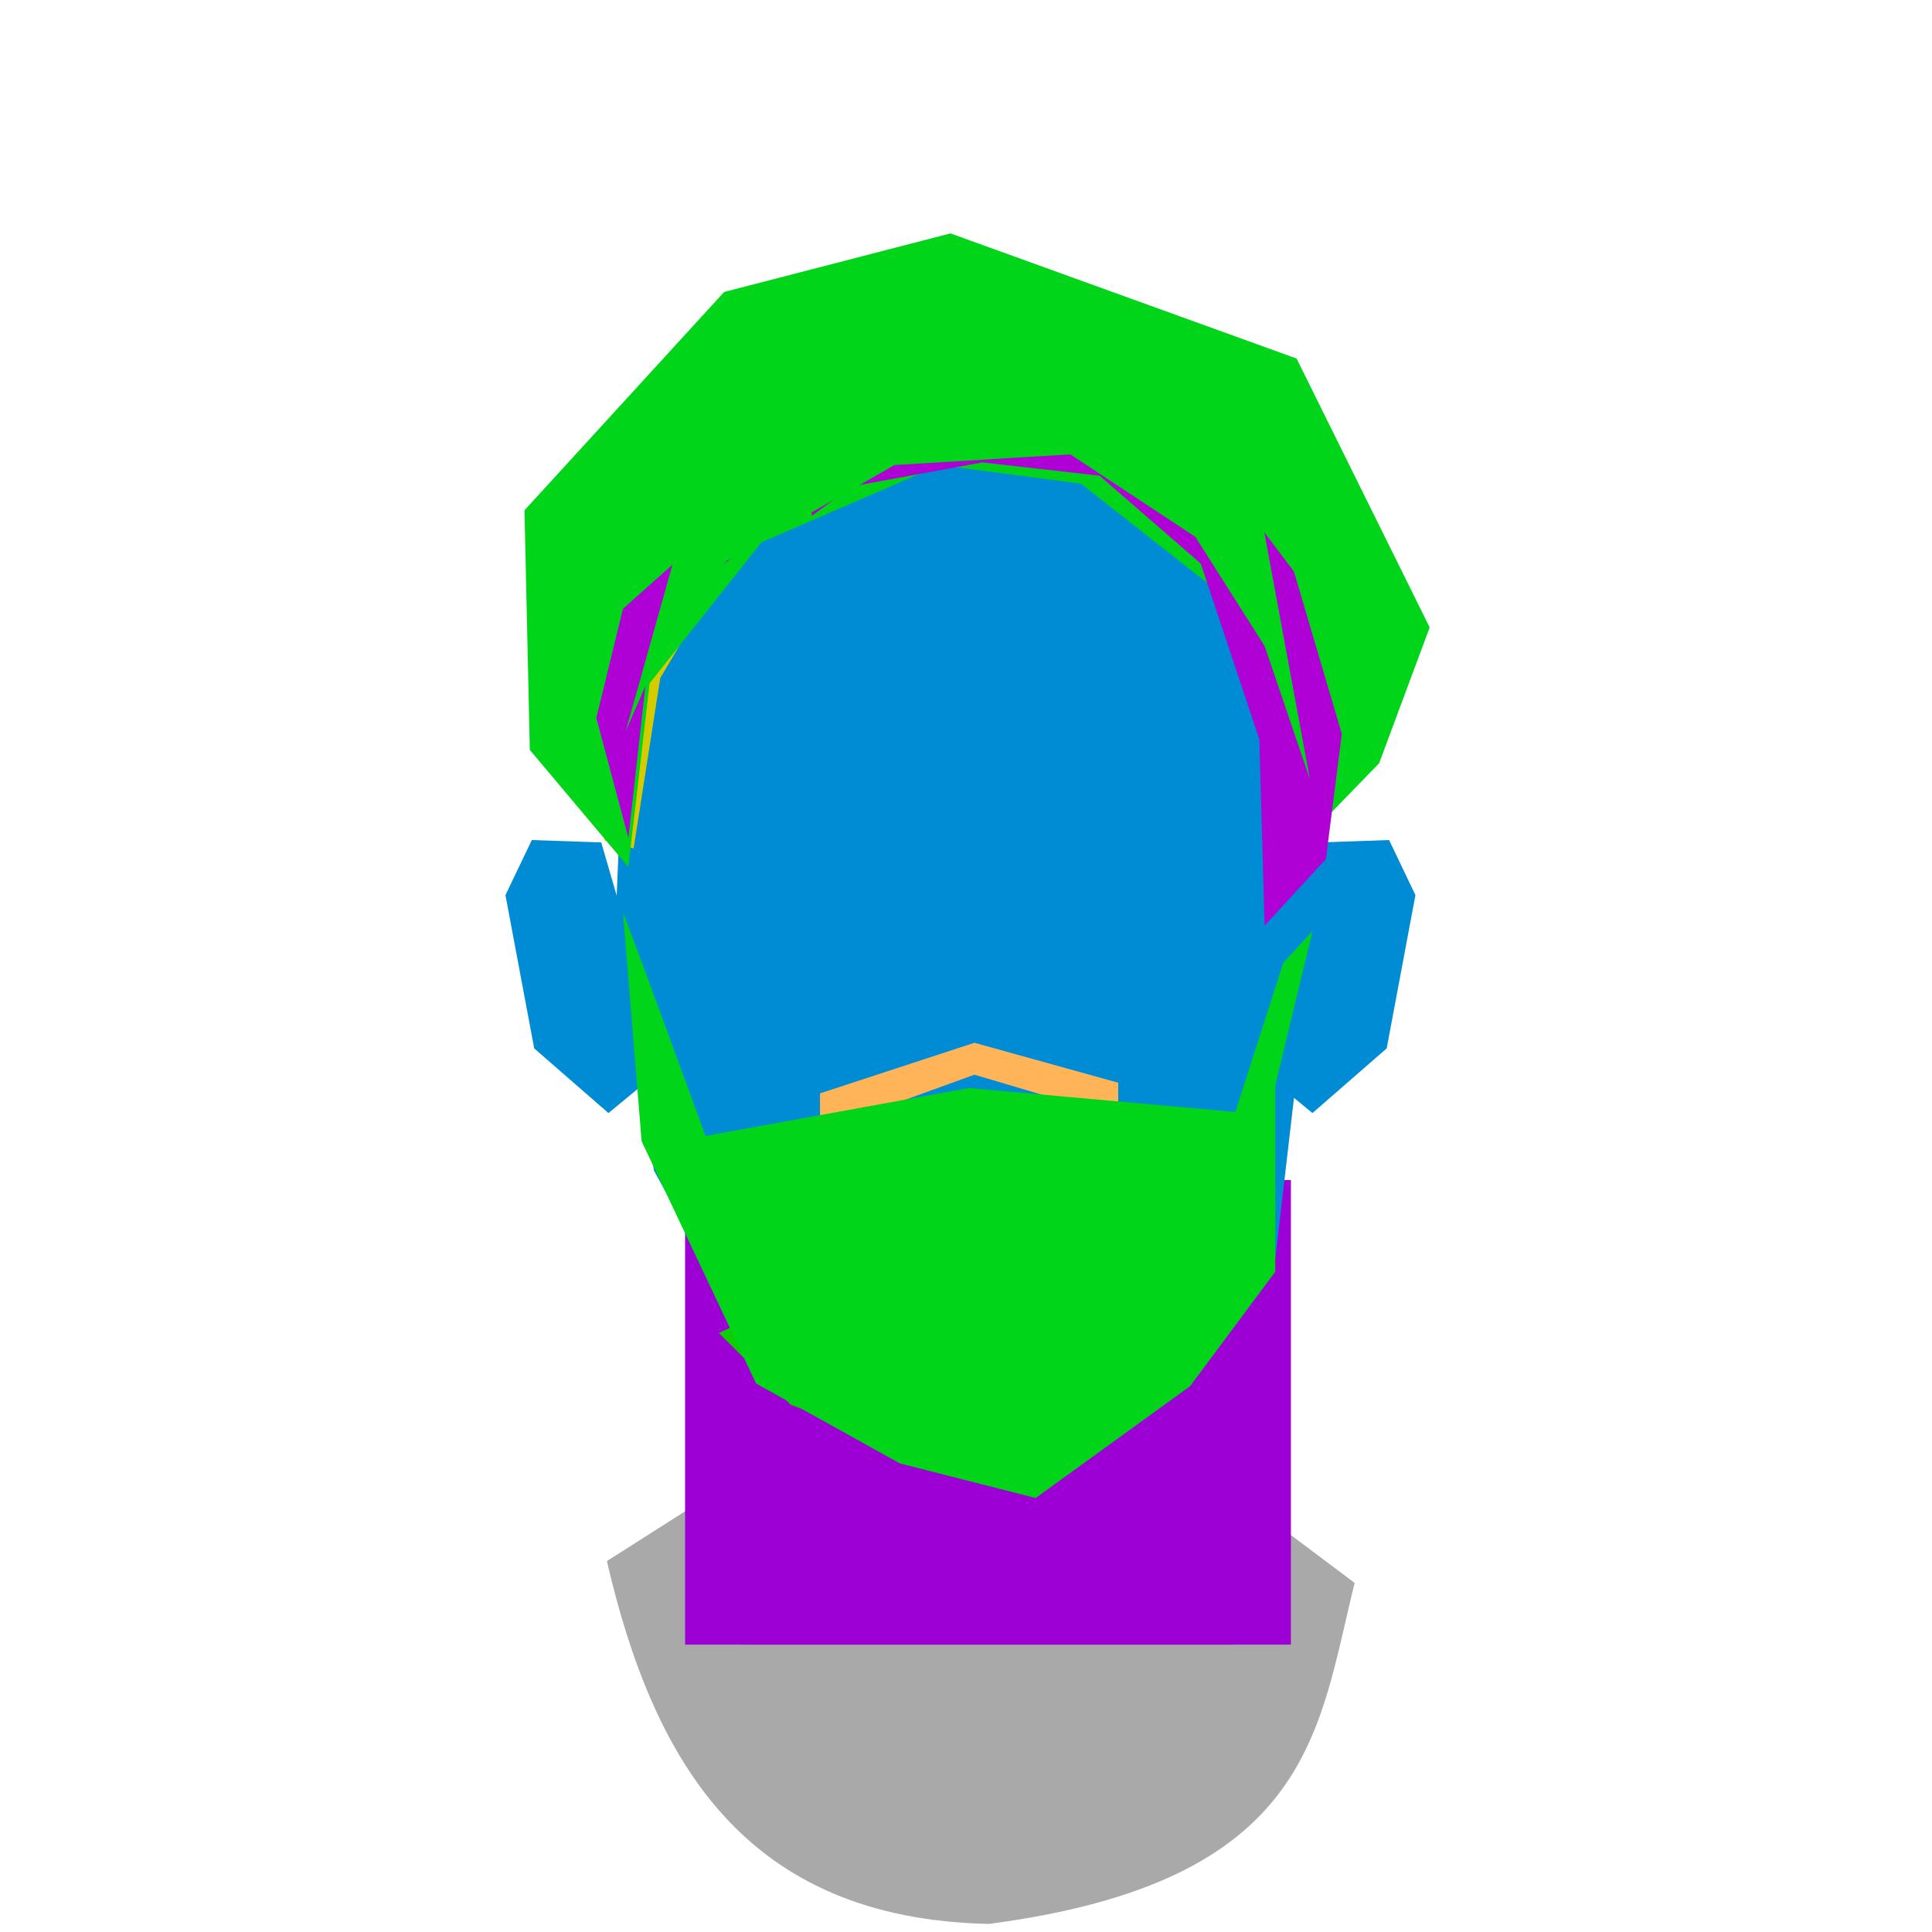 <?xml version="1.0" encoding="UTF-8" standalone="no"?>
<!-- Created with Inkscape (http://www.inkscape.org/) -->

<svg
   xmlns:dc="http://purl.org/dc/elements/1.1/"
   xmlns:cc="http://creativecommons.org/ns#"
   xmlns:rdf="http://www.w3.org/1999/02/22-rdf-syntax-ns#"
   xmlns:svg="http://www.w3.org/2000/svg"
   xmlns="http://www.w3.org/2000/svg"
   xmlns:sodipodi="http://sodipodi.sourceforge.net/DTD/sodipodi-0.dtd"
   xmlns:inkscape="http://www.inkscape.org/namespaces/inkscape"
   width="64mm"
   height="64mm"
   viewBox="0 0 64 64"
   version="1.1"
   id="svg8"
   inkscape:version="0.92.3 (2405546, 2018-03-11)"
   sodipodi:docname="face.svg">
  <sodipodi:namedview
     id="base"
     pagecolor="#ffffff"
     bordercolor="#666666"
     borderopacity="1.0"
     inkscape:pageopacity="0.0"
     inkscape:pageshadow="2"
     inkscape:zoom="3"
     inkscape:cx="86.047709"
     inkscape:cy="136.61427"
     inkscape:document-units="mm"
     inkscape:current-layer="layer1"
     showgrid="false"
     borderlayer="true"
     inkscape:showpageshadow="false"
     inkscape:window-width="1920"
     inkscape:window-height="1017"
     inkscape:window-x="0"
     inkscape:window-y="30"
     inkscape:window-maximized="1"
     showguides="false"
     inkscape:snap-nodes="false"
     inkscape:snap-others="false"
     inkscape:snap-grids="false"
     inkscape:snap-to-guides="false" />
  <defs
     id="defs2" />
  <g
     transform="translate(0,-233)"
     id="layer1"
     inkscape:groupmode="layer"
     inkscape:label="Layer 1">
    <path
       id="chest"
       d="M20.104 284.713C21.651 291.392 24.704 296.566 32.764 296.732C43.478 295.32 43.653 290.338 44.875 285.436C44.875 285.436 32.986 276.515 32.986 276.515C32.986 276.515 20.104 284.713 20.104 284.713"
       style="stroke-linejoin:miter;stroke-opacity:1;fill-opacity:1;stroke:none;stroke-linecap:butt;stroke-width:0.014;fill:#a9a9a9" />
    <path
       style="opacity:1;stroke-linejoin:miter;vector-effect:none;stroke-opacity:1;fill-opacity:1;stroke-dashoffset:0;stroke-linecap:butt;stroke-miterlimit:4;stroke-dasharray:none;stroke-width:0.014;fill:#9d00d5"
       d="M24.597 272.092C24.597 272.092 40.859 272.092 40.859 272.092C40.859 272.092 40.859 287.481 40.859 287.481C40.859 287.481 24.597 287.481 24.597 287.481C24.597 287.481 24.597 272.092 24.597 272.092"
       id="neck1" />
    <path
       style="opacity:1;stroke-linejoin:miter;vector-effect:none;stroke-opacity:1;fill-opacity:1;stroke-dashoffset:0;stroke-linecap:butt;stroke-miterlimit:4;stroke-dasharray:none;stroke-width:0.014;fill:#9d00d5"
       d="M22.694 272.092C22.694 272.092 42.763 272.092 42.763 272.092C42.763 272.092 42.763 287.481 42.763 287.481C42.763 287.481 22.694 287.481 22.694 287.481C22.694 287.481 22.694 272.092 22.694 272.092"
       id="neck2" />
    <path
       id="face"
       d="M36.417 247.898C36.417 247.898 28.722 248.057 28.722 248.057C28.722 248.057 23.249 251.626 23.249 251.626C23.249 251.626 20.711 255.91 20.711 255.91C20.711 255.91 20.429 262.669 20.429 262.669C20.429 262.669 19.917 260.907 19.917 260.907C19.917 260.907 17.617 260.827 17.617 260.827C17.617 260.827 16.744 262.652 16.744 262.652C16.744 262.652 17.696 267.729 17.696 267.729C17.696 267.729 20.155 269.871 20.155 269.871C20.155 269.871 21.233 268.983 21.233 268.983C21.233 268.983 21.662 271.775 21.662 271.775C21.662 271.775 25.549 278.835 25.549 278.835C25.549 278.835 32.53 281.373 32.53 281.373C32.53 281.373 38.638 278.438 38.638 278.438C38.638 278.438 42.208 275.027 42.208 275.027C42.208 275.027 42.865 269.367 42.865 269.367C42.865 269.367 43.477 269.871 43.477 269.871C43.477 269.871 45.936 267.729 45.936 267.729C45.936 267.729 46.888 262.652 46.888 262.652C46.888 262.652 46.015 260.827 46.015 260.827C46.015 260.827 43.715 260.907 43.715 260.907C43.715 260.907 43.489 261.686 43.489 261.686C43.489 261.686 42.287 253.133 42.287 253.133C42.287 253.133 36.417 247.898 36.417 247.898"
       style="stroke-linejoin:miter;stroke-opacity:1;fill-opacity:1;stroke:none;stroke-linecap:butt;stroke-width:0.014;fill:#008bd5" />
    <path
       id="beard1"
       d="M24.959 276.627C24.959 276.627 27.693 278.567 27.693 278.567C27.693 278.567 32.191 280.067 32.191 280.067C32.191 280.067 36.865 278.744 36.865 278.744C36.865 278.744 39.158 276.892 39.158 276.892C39.158 276.892 40.217 277.333 40.217 277.333C40.217 277.333 36.513 280.331 36.513 280.331C36.513 280.331 32.808 281.919 32.808 281.919C32.808 281.919 26.194 279.538 26.194 279.538C26.194 279.538 23.812 277.156 23.812 277.156C23.812 277.156 24.959 276.627 24.959 276.627"
       style="stroke-linejoin:miter;stroke-opacity:1;fill-opacity:1;stroke:none;stroke-linecap:butt;stroke-width:0.099;fill:#0cce00" />
    <path
       id="beard2"
       d="M27.164 269.219C27.164 269.219 32.279 267.543 32.279 267.543C32.279 267.543 37.042 268.866 37.042 268.866C37.042 268.866 37.042 270.012 37.042 270.012C37.042 270.012 32.279 268.601 32.279 268.601C32.279 268.601 27.164 270.453 27.164 270.453C27.164 270.453 27.164 269.219 27.164 269.219"
       style="stroke-linejoin:miter;stroke-opacity:1;fill-opacity:1;stroke:none;stroke-linecap:butt;stroke-width:0.099;fill:#ffb457" />
    <path
       id="beard3"
       d="M20.637 263.222C20.637 263.222 21.255 270.806 21.255 270.806C21.255 270.806 25.047 278.832 25.047 278.832C25.047 278.832 29.81 281.478 29.81 281.478C29.81 281.478 34.308 282.624 34.308 282.624C34.308 282.624 39.423 278.92 39.423 278.92C39.423 278.92 42.245 275.128 42.245 275.128C42.245 275.128 42.245 268.954 42.245 268.954C42.245 268.954 43.48 263.839 43.48 263.839C43.48 263.839 42.51 264.897 42.51 264.897C42.51 264.897 40.922 269.836 40.922 269.836C40.922 269.836 32.103 269.042 32.103 269.042C32.103 269.042 23.372 270.63 23.372 270.63C23.372 270.63 21.431 265.338 21.431 265.338C21.431 265.338 20.637 263.222 20.637 263.222"
       style="opacity:1;stroke-linejoin:miter;vector-effect:none;stroke-opacity:1;fill-opacity:1;stroke-dashoffset:0;stroke:none;stroke-linecap:butt;stroke-miterlimit:4;stroke-dasharray:none;stroke-width:0.099;fill:#00d519" />
    <path
       id="hair1"
       d="M20.02 260.84C20.02 260.84 21.078 254.226 21.078 254.226C21.078 254.226 24.43 250.081 24.43 250.081C24.43 250.081 29.104 247.523 29.104 247.523C29.104 247.523 35.807 247.435 35.807 247.435C35.807 247.435 39.07 248.669 39.07 248.669C39.07 248.669 43.127 254.137 43.127 254.137C43.127 254.137 43.656 261.546 43.656 261.546C43.656 261.546 42.863 261.634 42.863 261.634C42.863 261.634 41.716 253.785 41.716 253.785C41.716 253.785 36.953 249.022 36.953 249.022C36.953 249.022 31.485 248.14 31.485 248.14C31.485 248.14 26.37 249.551 26.37 249.551C26.37 249.551 23.283 253.079 23.283 253.079C23.283 253.079 21.872 255.46 21.872 255.46C21.872 255.46 20.99 261.105 20.99 261.105C20.99 261.105 20.02 260.84 20.02 260.84"
       style="opacity:1;stroke-linejoin:miter;vector-effect:none;stroke-opacity:1;fill-opacity:1;stroke-dashoffset:0;stroke:none;stroke-linecap:butt;stroke-miterlimit:4;stroke-dasharray:none;stroke-width:0.099;fill:#d5cc00" />
    <path
       style="stroke-linejoin:miter;stroke-opacity:1;fill-opacity:1;stroke:none;stroke-linecap:butt;stroke-width:0.099;fill:#00d519"
       d="M42.862 261.193C42.862 261.193 45.685 258.283 45.685 258.283C45.685 258.283 47.36 253.785 47.36 253.785C47.36 253.785 42.951 244.877 42.951 244.877C42.951 244.877 31.485 240.732 31.485 240.732C31.485 240.732 23.989 242.672 23.989 242.672C23.989 242.672 17.374 249.904 17.374 249.904C17.374 249.904 17.551 257.842 17.551 257.842C17.551 257.842 20.814 261.722 20.814 261.722C20.814 261.722 21.519 255.637 21.519 255.637C21.519 255.637 25.224 250.963 25.224 250.963C25.224 250.963 31.133 248.405 31.133 248.405C31.133 248.405 35.807 249.022 35.807 249.022C35.807 249.022 40.746 252.903 40.746 252.903C40.746 252.903 42.245 257.577 42.245 257.577C42.245 257.577 42.862 261.193 42.862 261.193"
       id="hair2" />
    <path
       id="hair3"
       d="M32.72 245.494C32.72 245.494 26.458 247.346 26.458 247.346C26.458 247.346 26.899 250.081 26.899 250.081C26.899 250.081 28.222 249.111 28.222 249.111C28.222 249.111 32.544 248.317 32.544 248.317C32.544 248.317 36.424 248.758 36.424 248.758C36.424 248.758 39.776 251.668 39.776 251.668C39.776 251.668 41.716 257.489 41.716 257.489C41.716 257.489 41.893 263.663 41.893 263.663C41.893 263.663 43.921 261.458 43.921 261.458C43.921 261.458 44.45 257.313 44.45 257.313C44.45 257.313 42.862 251.933 42.862 251.933C42.862 251.933 38.805 246.553 38.805 246.553C38.805 246.553 32.72 245.494 32.72 245.494M24.695 249.551C24.695 249.551 20.637 253.167 20.637 253.167C20.637 253.167 19.755 256.784 19.755 256.784C19.755 256.784 20.814 260.752 20.814 260.752C20.814 260.752 21.431 255.284 21.431 255.284C21.431 255.284 22.666 252.726 22.666 252.726C22.666 252.726 24.782 251.051 24.782 251.051C24.782 251.051 26.282 249.904 26.282 249.904C26.282 249.904 24.695 249.551 24.695 249.551"
       style="opacity:1;stroke-linejoin:miter;vector-effect:none;stroke-opacity:1;fill-opacity:1;stroke-dashoffset:0;stroke:none;stroke-linecap:butt;stroke-miterlimit:4;stroke-dasharray:none;stroke-width:0.099;fill:#af00d5" />
    <path
       id="hair4"
       d="M20.726 257.224C20.726 257.224 22.931 249.375 22.931 249.375C22.931 249.375 26.723 244.789 26.723 244.789C26.723 244.789 33.161 243.29 33.161 243.29C33.161 243.29 38.806 244.877 38.806 244.877C38.806 244.877 41.716 249.728 41.716 249.728C41.716 249.728 43.392 258.812 43.392 258.812C43.392 258.812 41.892 254.402 41.892 254.402C41.892 254.402 39.599 250.786 39.599 250.786C39.599 250.786 35.454 248.052 35.454 248.052C35.454 248.052 29.633 248.405 29.633 248.405C29.633 248.405 24.077 251.58 24.077 251.58C24.077 251.58 22.225 253.785 22.225 253.785C22.225 253.785 20.726 257.224 20.726 257.224"
       style="opacity:1;stroke-linejoin:miter;vector-effect:none;stroke-opacity:1;fill-opacity:1;stroke-dashoffset:0;stroke:none;stroke-linecap:butt;stroke-miterlimit:4;stroke-dasharray:none;stroke-width:0.099;fill:#00d519" />
  </g>
</svg>

